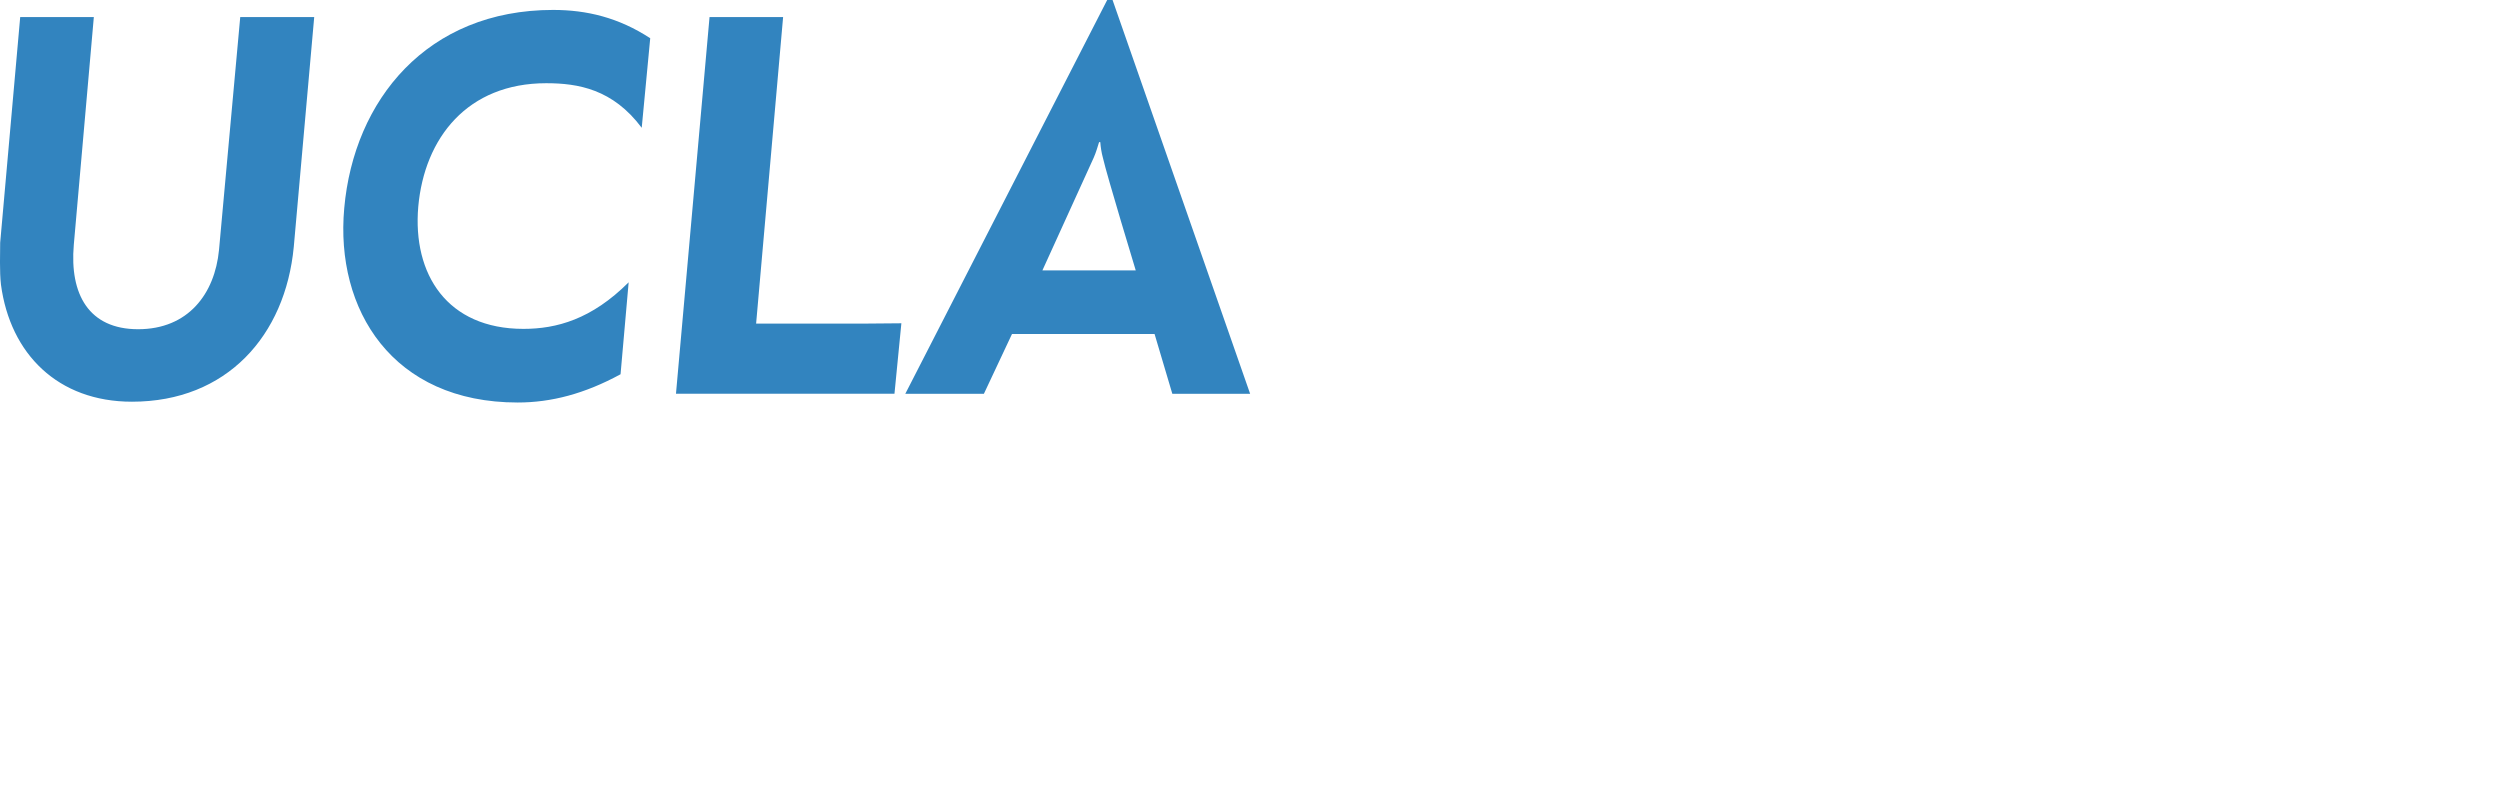 <?xml version="1.0" encoding="UTF-8" standalone="no"?>
<svg
   xmlns:dc="http://purl.org/dc/elements/1.1/"
   xmlns:cc="http://creativecommons.org/ns#"
   xmlns:rdf="http://www.w3.org/1999/02/22-rdf-syntax-ns#"
   xmlns:svg="http://www.w3.org/2000/svg"
   xmlns="http://www.w3.org/2000/svg"
   xmlns:sodipodi="http://sodipodi.sourceforge.net/DTD/sodipodi-0.dtd"
   xmlns:inkscape="http://www.inkscape.org/namespaces/inkscape"
   version="1.1"
   width="43.8"
   height="14.1"
   id="svg6435"
   sodipodi:docname="UCLA.svg">
  <defs
     id="defs6441" />
  <sodipodi:namedview
     pagecolor="#ffffff"
     bordercolor="#666666"
     borderopacity="1"
     objecttolerance="10"
     gridtolerance="10"
     guidetolerance="10"
     inkscape:pageopacity="0"
     inkscape:pageshadow="2"
     inkscape:window-width="1263"
     inkscape:window-height="723"
     id="namedview6439"
     showgrid="false"
     fit-margin-top="0"
     fit-margin-left="0"
     fit-margin-right="0"
     fit-margin-bottom="0" />
  <path
     d="m 0.017,4.987 c -0.027,-0.23 -0.014,-0.565 -0.014,-0.733 l 0.351,-3.955 1.29,0 -0.351,3.99 c -0.075,0.866 0.263,1.479 1.127,1.479 0.877,0 1.343,-0.62 1.417,-1.388 l 0.372,-4.081 1.296,0 -0.358,4.026 c -0.148,1.555 -1.174,2.713 -2.835,2.713 -1.296,0 -2.133,-0.836 -2.295,-2.051 M 6.031,3.648 c 0.169,-1.897 1.452,-3.474 3.659,-3.474 0.587,0 1.147,0.133 1.702,0.496 l -0.149,1.569 c -0.506,-0.677 -1.114,-0.781 -1.674,-0.781 -1.377,0 -2.133,0.956 -2.241,2.163 -0.102,1.185 0.506,2.141 1.843,2.141 0.581,0 1.195,-0.168 1.843,-0.816 l -0.142,1.611 c -0.628,0.342 -1.215,0.495 -1.802,0.495 -2.195,0 -3.2,-1.626 -3.039,-3.404 m 6.4,-3.349 1.289,0 -0.473,5.371 c 0,0 1.796,0 1.85,0 0.135,0 0.574,-0.006 0.695,-0.006 -0.006,0.063 -0.121,1.234 -0.121,1.234 l -3.828,0 0.588,-6.599 m 7.061,-0.299 -0.094,0 -3.537,6.899 1.377,0 0.492,-1.047 2.498,0 0.311,1.047 1.363,0 -2.41,-6.899 m -0.33,2.762 c 0.041,-0.091 0.074,-0.209 0.094,-0.272 l 0.021,0 c 0.006,0.084 0.02,0.182 0.047,0.279 0.067,0.3 0.574,1.968 0.574,1.968 l -1.635,0 c 0,0 0.878,-1.926 0.899,-1.975 z"
     id="path6437"
     inkscape:connector-curvature="0"
     style="fill:#3284bf" />
</svg>
